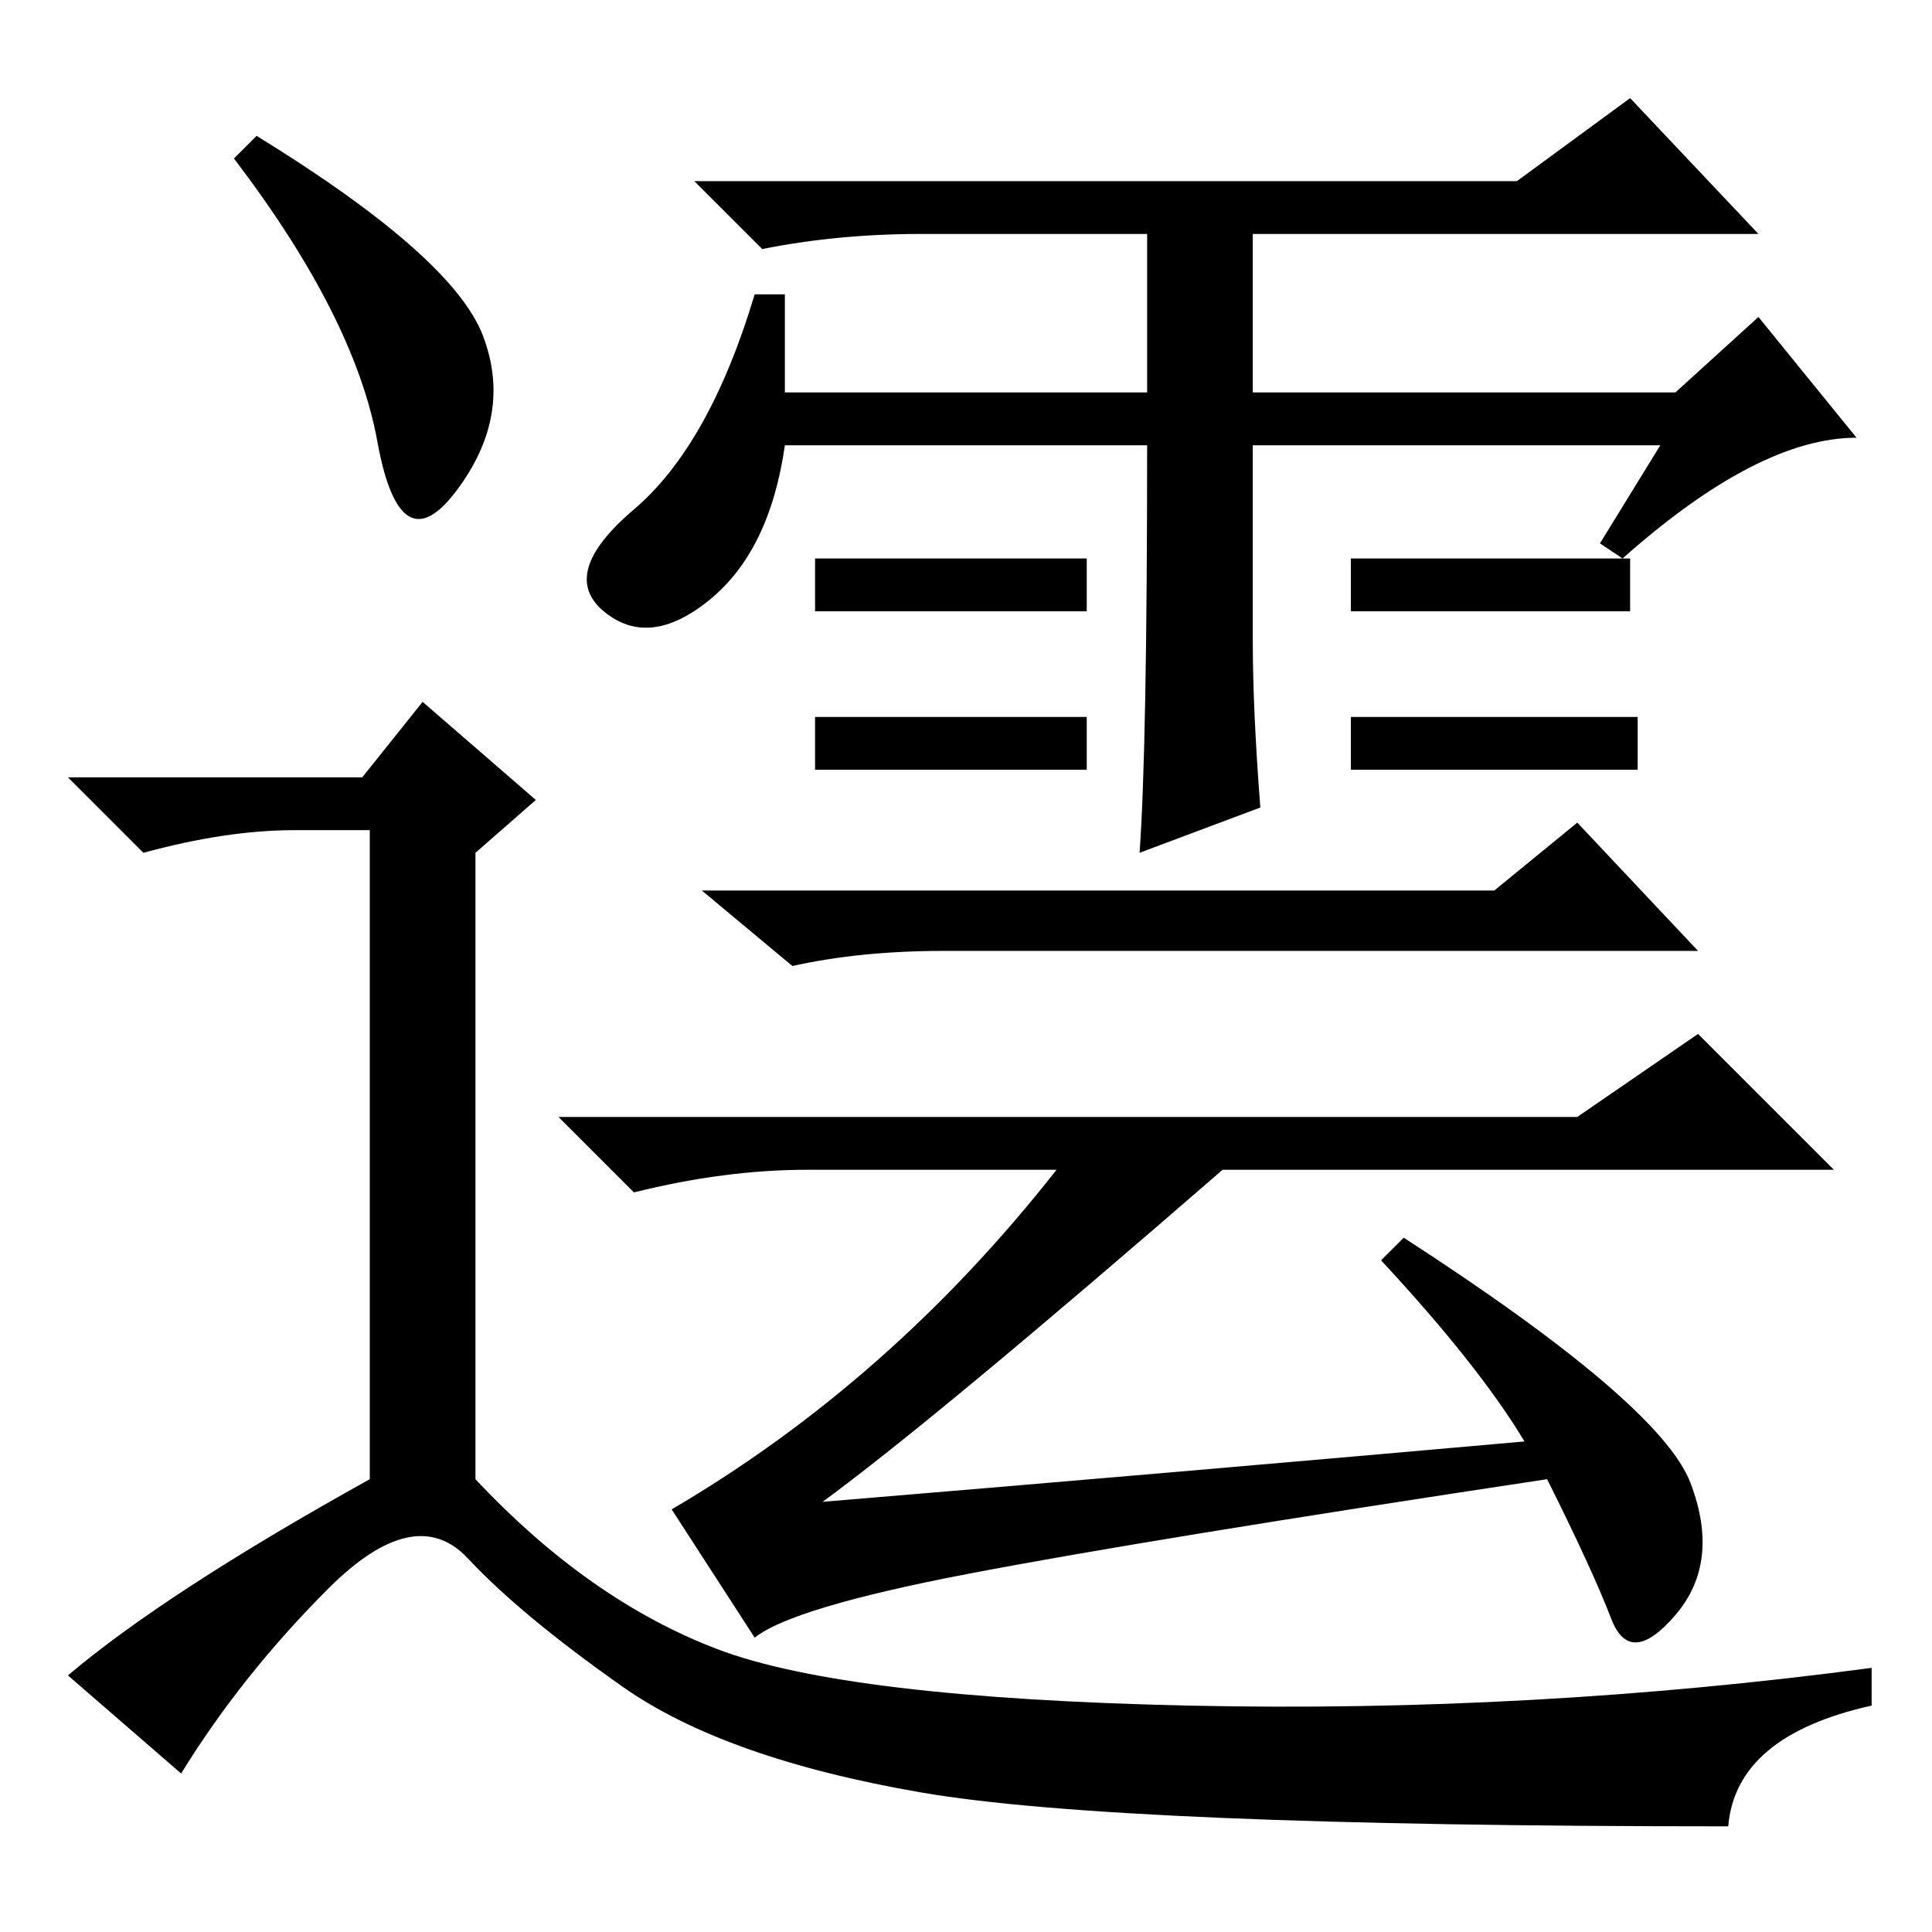 <?xml version="1.0" standalone="no"?>
<!DOCTYPE svg PUBLIC "-//W3C//DTD SVG 1.1//EN" "http://www.w3.org/Graphics/SVG/1.1/DTD/svg11.dtd" >
<svg xmlns="http://www.w3.org/2000/svg" xmlns:xlink="http://www.w3.org/1999/xlink" version="1.1" viewBox="0 -36 256 256">
  <g transform="matrix(1 0 0 -1 0 220)">
   <path fill="currentColor"
d="M104 204h48v21h-30q-11 0 -21 -2l-9 9h109l15 11l17 -18h-67v-21h56l11 10l13 -16q-13 0 -31 -16l-3 2l8 13h-54v-26q0 -9 1 -22l-16 -6q1 14 1 54h-48q-2 -14 -10 -20.5t-14 -1.5t4 13.5t16 28.5h4v-13zM144 182v-7h-36v7h36zM144 161v-7h-36v7h36zM216 182v-7h-37v7h37
zM217 161v-7h-38v7h38zM198 138l11 9l16 -17h-100q-11 0 -20 -2l-12 10h105zM109 57q48 4 93 8q-6 10 -19 24l3 3q34 -22 38 -32.5t-2 -17.5t-8.5 -0.5t-8.5 18.5q-53 -8 -76.5 -12.5t-28.5 -8.5l-11 17q29 17 51 45h-33q-11 0 -23 -3l-10 10h135l16 11l18 -18h-81
q-38 -33 -53 -44zM34 238q26 -16 30 -26.5t-3.5 -20.5t-10.5 6.5t-19 37.5zM48 153l8 10l15 -13l-8 -7v-83q15 -16 32 -22.5t62.5 -7.5t90.5 5v-5q-18 -4 -19 -16q-81 0 -107 4.5t-39.5 14t-20.5 17t-18.5 -4t-19.5 -24.5l-15 13q13 11 40 26v86h-10q-9 0 -20 -3l-10 10h39z
" />
  </g>

</svg>
